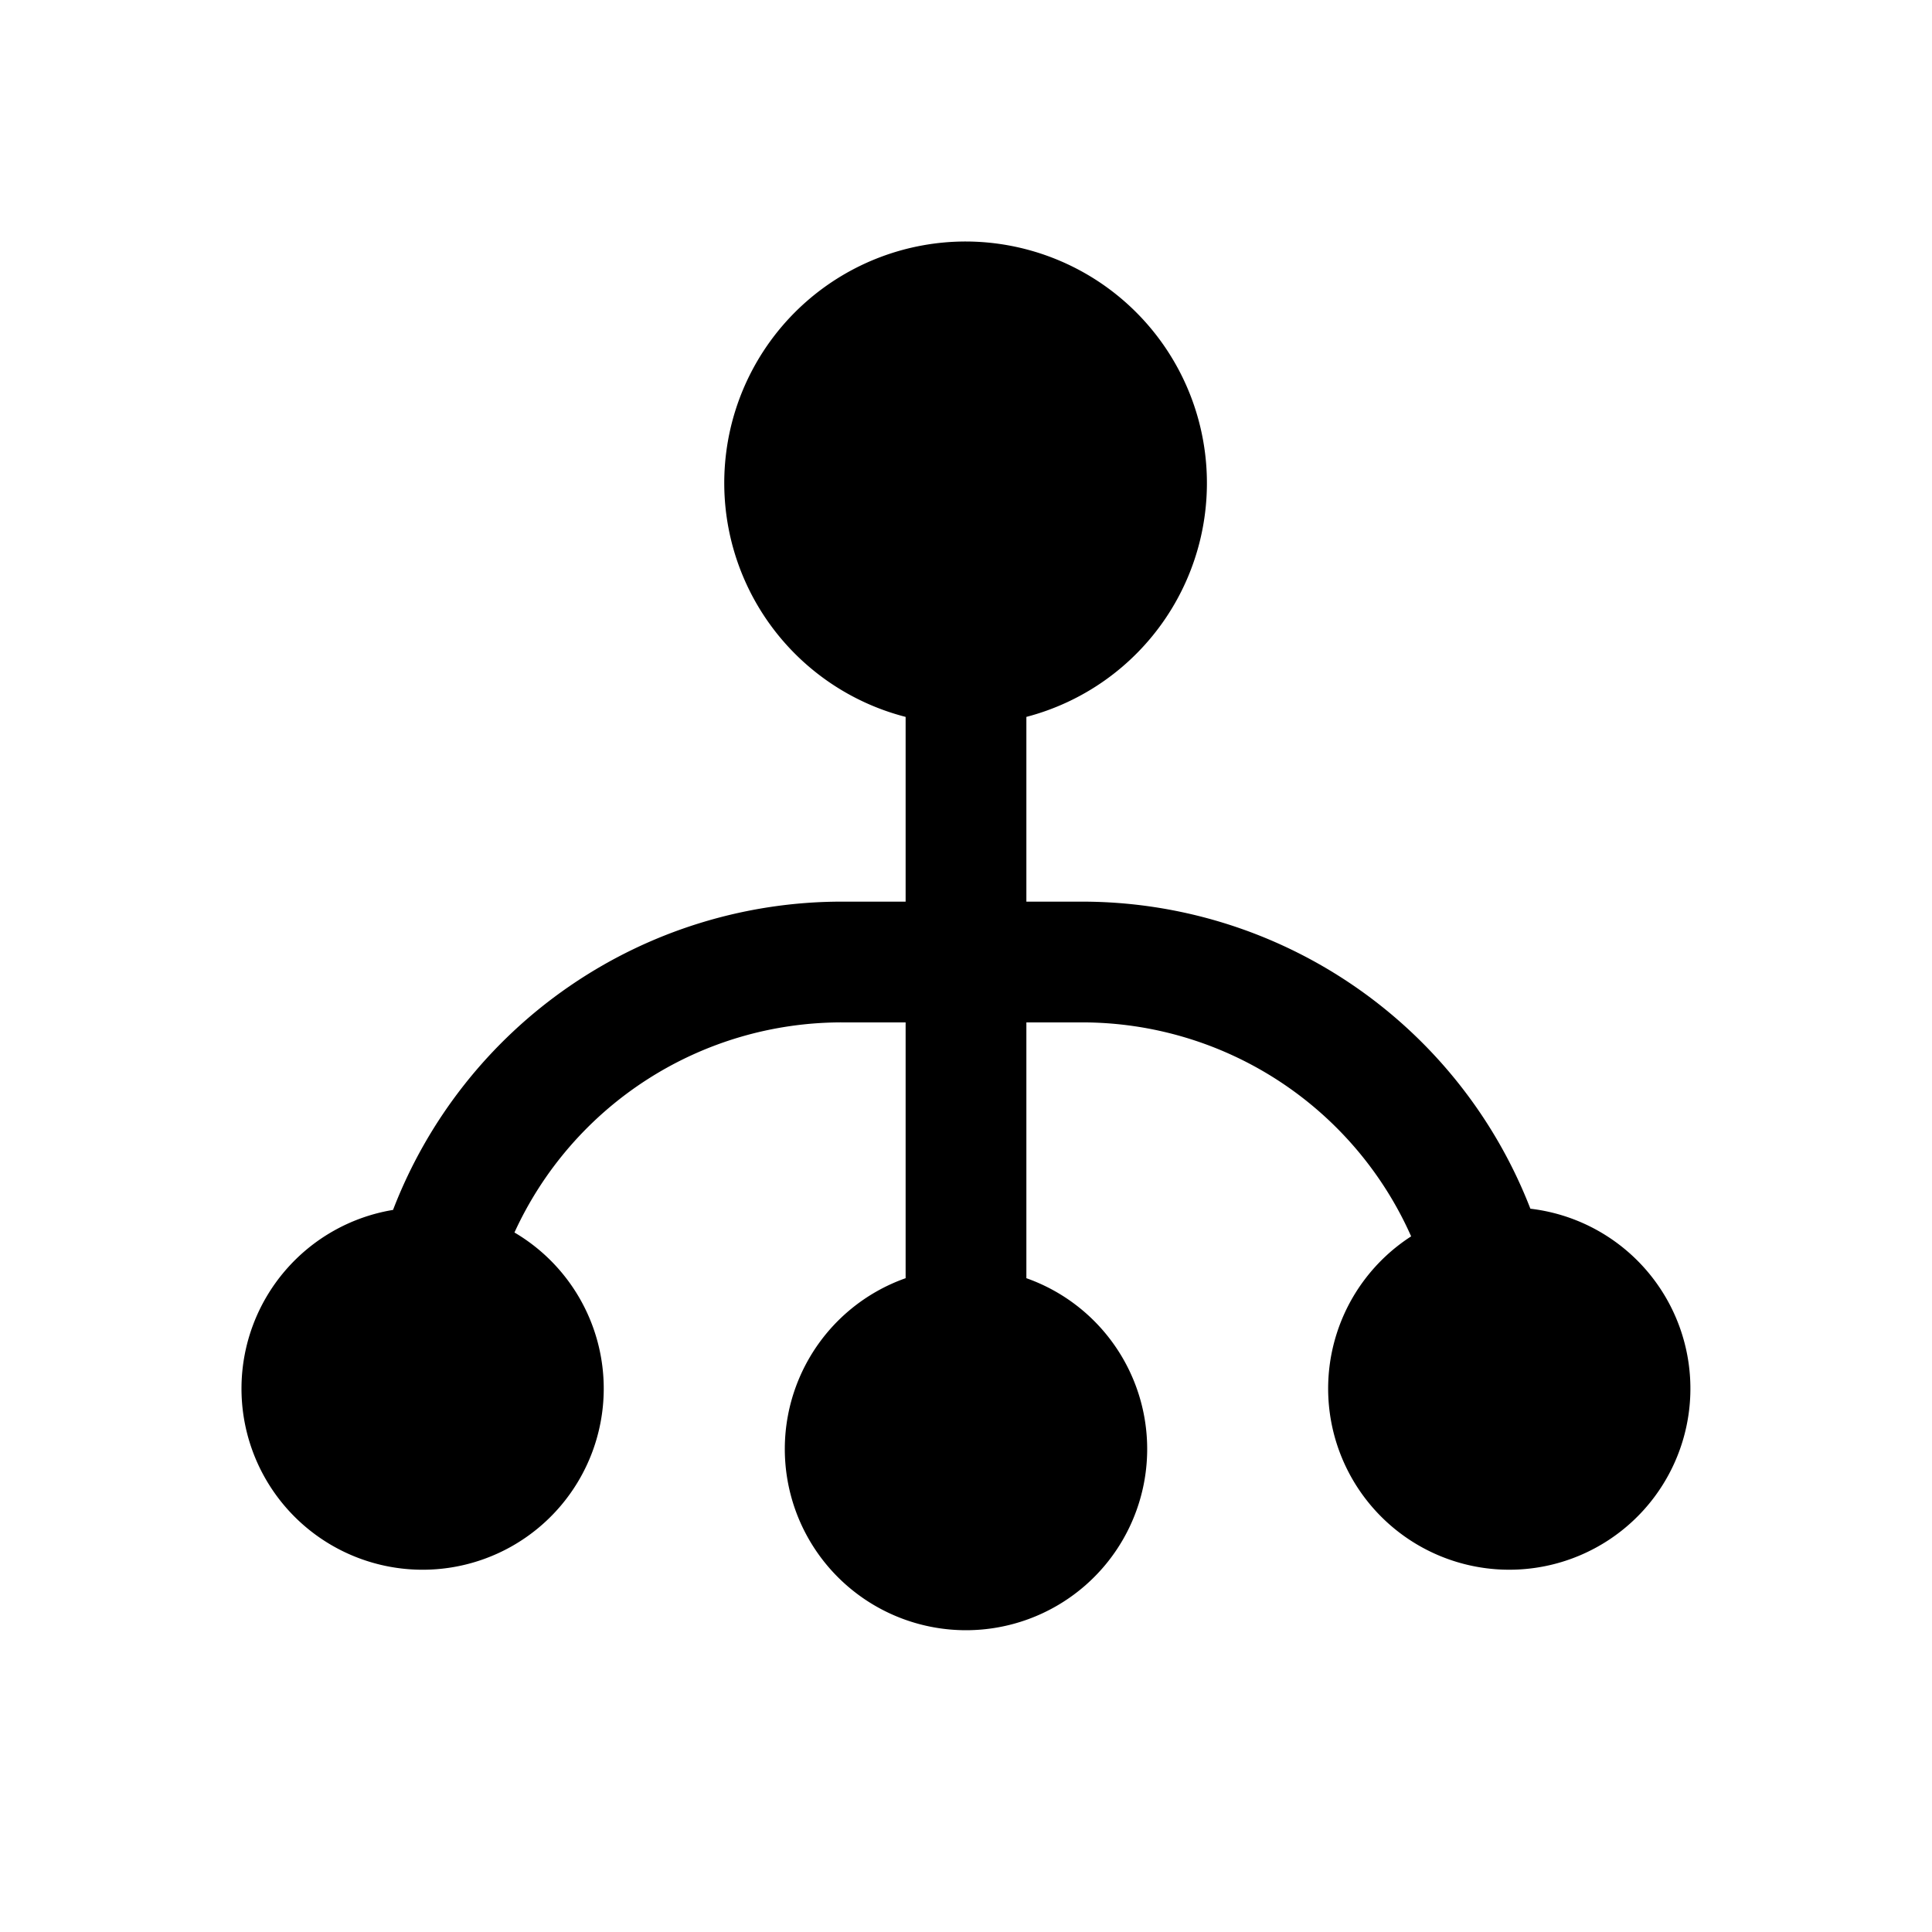 <svg xmlns="http://www.w3.org/2000/svg" fill="none" viewBox="0 0 32 32" class="acv-icon"><path fill="currentColor" d="M17 11.874A4.002 4.002 0 0 0 16 4a4 4 0 0 0-1 7.874v3.06h-1.055A7.964 7.964 0 0 0 6.51 20.04a3 3 0 1 0 2.011.374 5.962 5.962 0 0 1 5.423-3.48H15v4.237a3.001 3.001 0 1 0 2 0v-4.237h.923a5.963 5.963 0 0 1 5.45 3.544 3 3 0 1 0 1.975-.458 7.964 7.964 0 0 0-7.425-5.086H17v-3.06Z"/></svg>